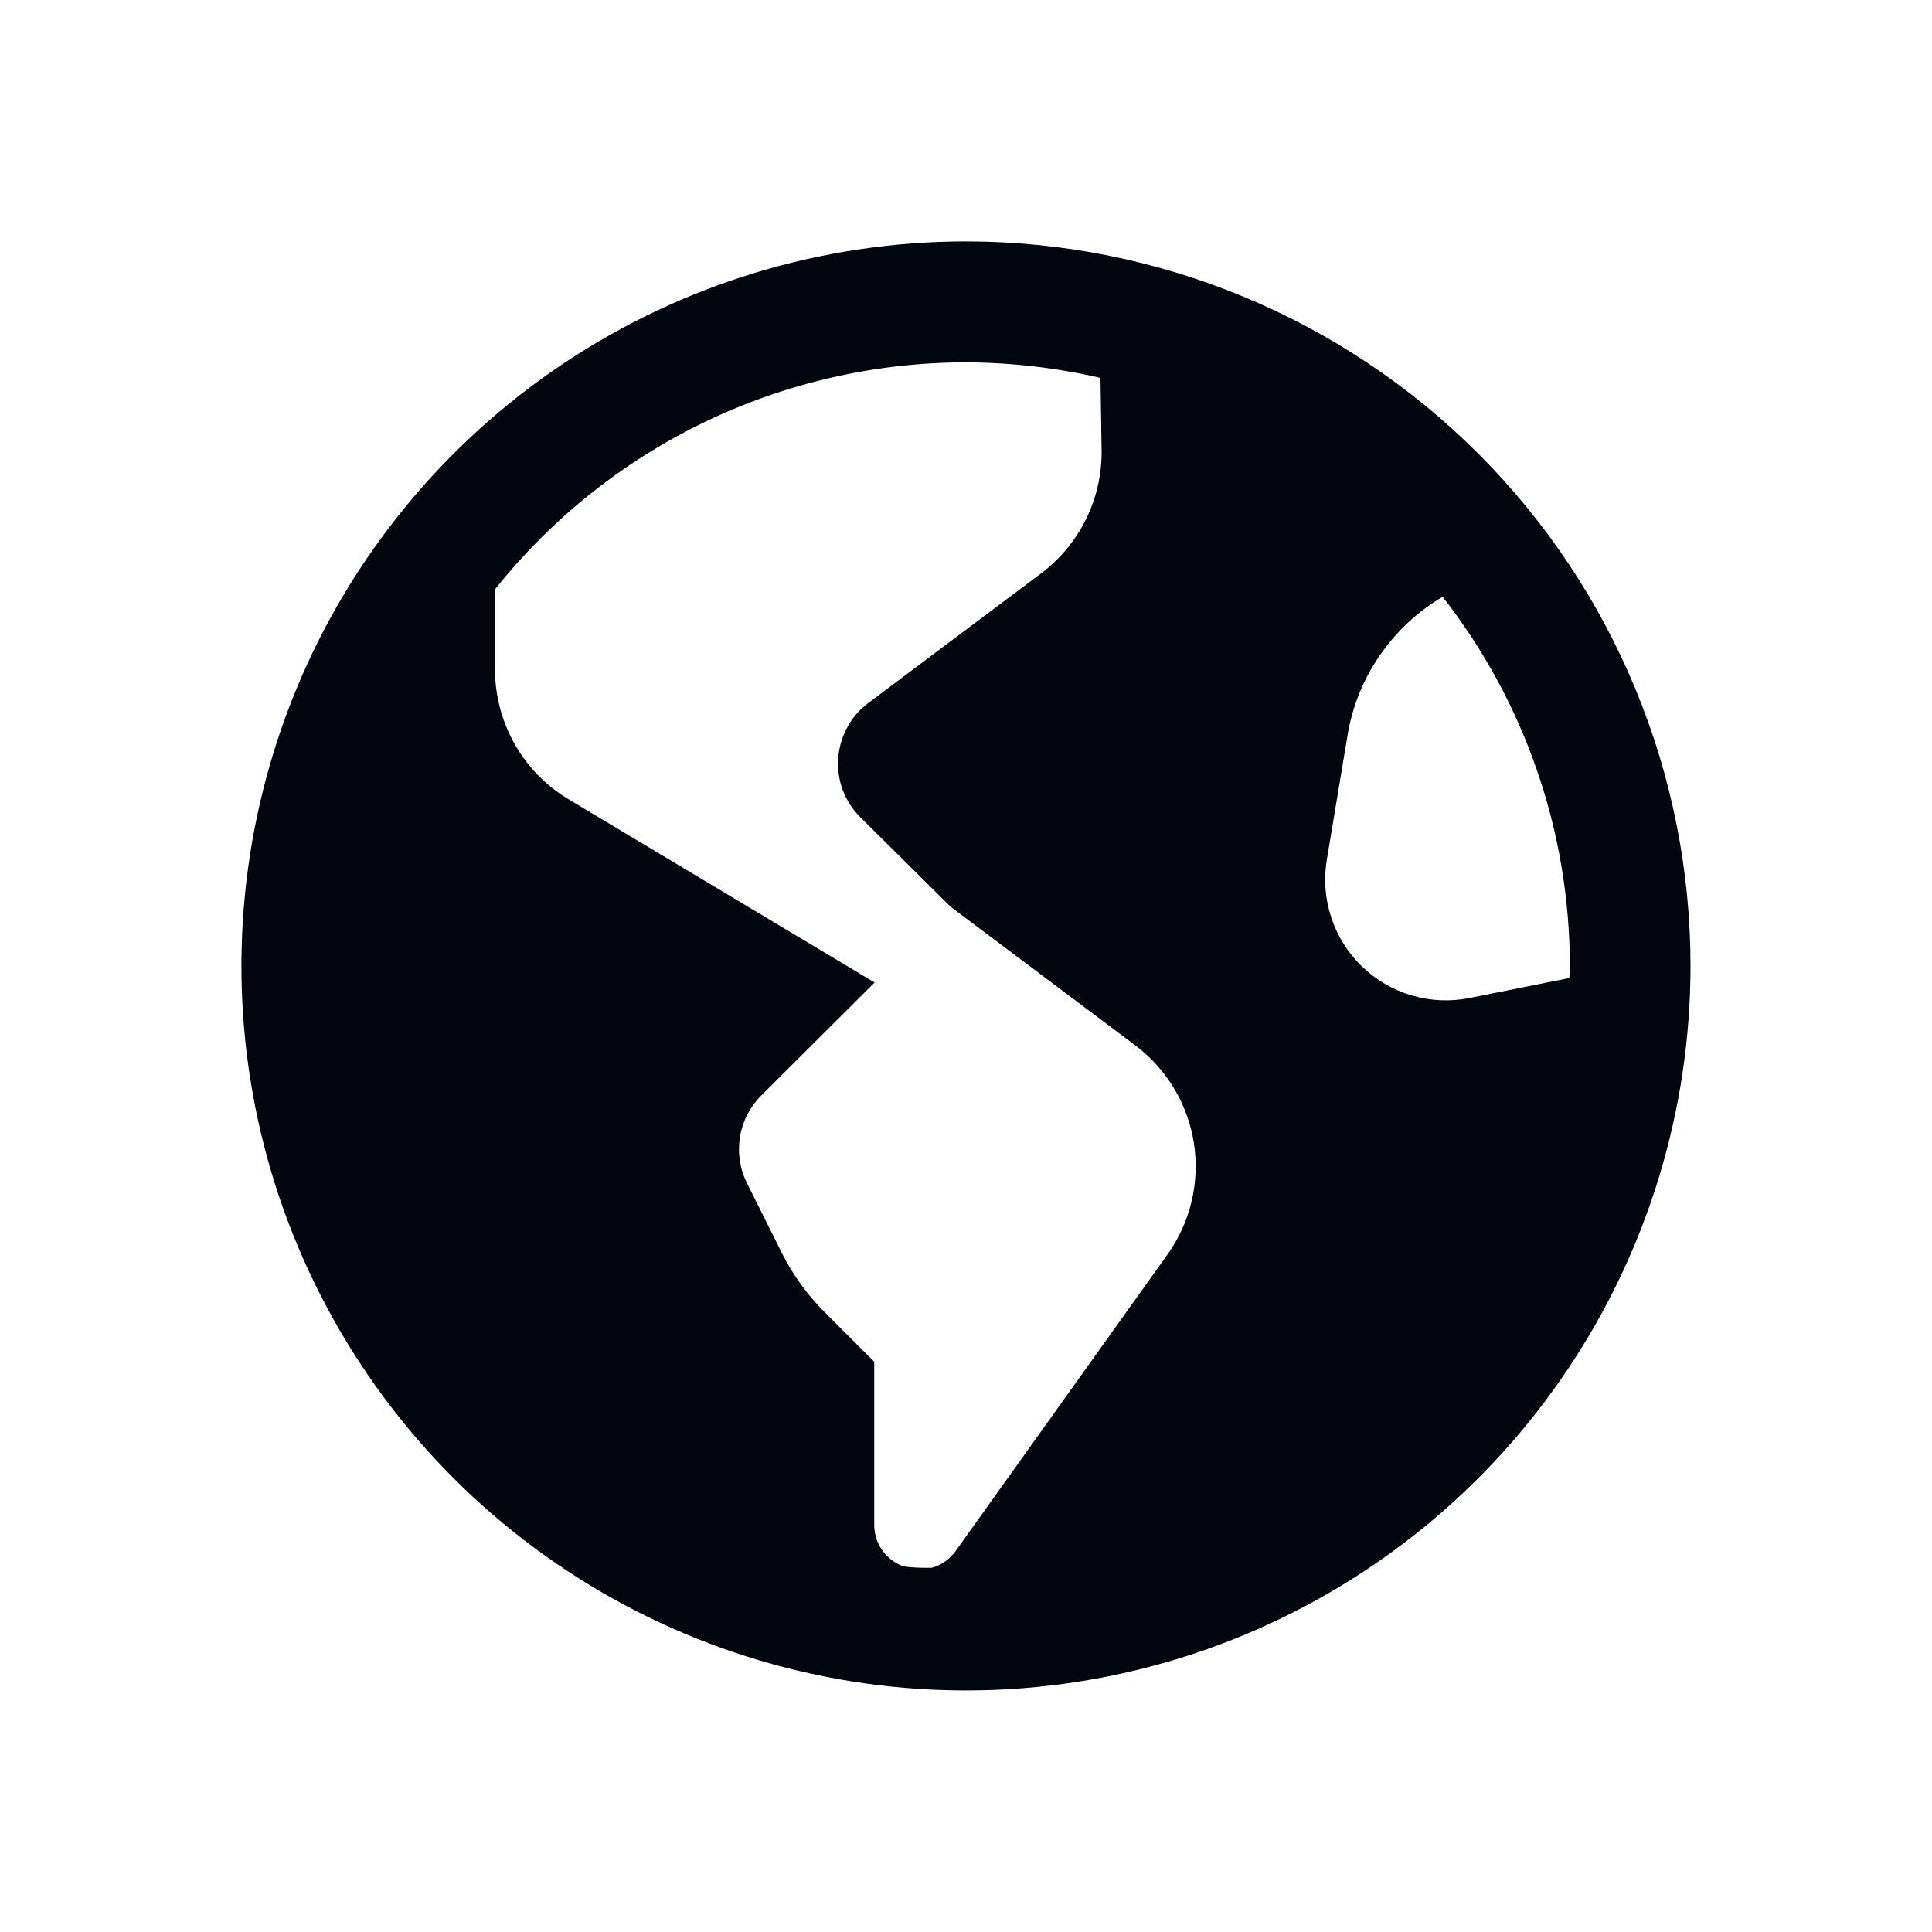 <svg width="20" height="20" viewBox="0 0 20 20" fill="none" xmlns="http://www.w3.org/2000/svg">
<path d="M10.001 2.499C8.517 2.499 7.067 2.939 5.833 3.763C4.6 4.587 3.638 5.758 3.07 7.128C2.503 8.499 2.354 10.007 2.643 11.462C2.932 12.917 3.647 14.253 4.695 15.302C5.744 16.351 7.081 17.066 8.536 17.355C9.991 17.645 11.499 17.496 12.869 16.929C14.24 16.361 15.411 15.4 16.235 14.166C17.059 12.933 17.5 11.483 17.5 9.999C17.5 8.01 16.709 6.103 15.303 4.696C13.897 3.29 11.99 2.5 10.001 2.499ZM12.083 12.99L9.895 16.053C9.834 16.139 9.746 16.202 9.644 16.23C9.547 16.23 9.448 16.23 9.35 16.214C9.262 16.182 9.185 16.123 9.131 16.045C9.077 15.968 9.049 15.875 9.05 15.781V14.097L8.535 13.582C8.356 13.403 8.207 13.196 8.093 12.97L7.733 12.248C7.659 12.101 7.634 11.934 7.66 11.771C7.686 11.608 7.763 11.458 7.879 11.342L9.054 10.171L5.887 8.275C5.654 8.136 5.462 7.939 5.328 7.703C5.195 7.467 5.124 7.201 5.124 6.93V6.101C5.708 5.368 6.45 4.776 7.294 4.369C8.138 3.963 9.064 3.751 10.001 3.751C10.469 3.753 10.935 3.807 11.392 3.912L11.404 4.679C11.404 4.923 11.348 5.163 11.239 5.381C11.13 5.6 10.972 5.789 10.777 5.936L8.989 7.277C8.899 7.344 8.824 7.43 8.771 7.529C8.717 7.628 8.685 7.737 8.677 7.849C8.669 7.961 8.685 8.074 8.724 8.179C8.764 8.284 8.825 8.38 8.905 8.459L9.841 9.387L11.753 10.822C12.081 11.069 12.298 11.434 12.36 11.839C12.421 12.244 12.322 12.657 12.083 12.99ZM15.213 10.331C15.015 10.371 14.809 10.362 14.615 10.305C14.421 10.248 14.244 10.145 14.098 10.004C13.953 9.863 13.844 9.69 13.781 9.497C13.717 9.305 13.702 9.1 13.735 8.901L13.952 7.598C14.003 7.304 14.117 7.025 14.287 6.78C14.456 6.535 14.677 6.329 14.934 6.178C15.787 7.269 16.25 8.614 16.251 9.999C16.251 10.043 16.251 10.083 16.244 10.125L15.213 10.331Z" fill="#03050F"/>
</svg>
